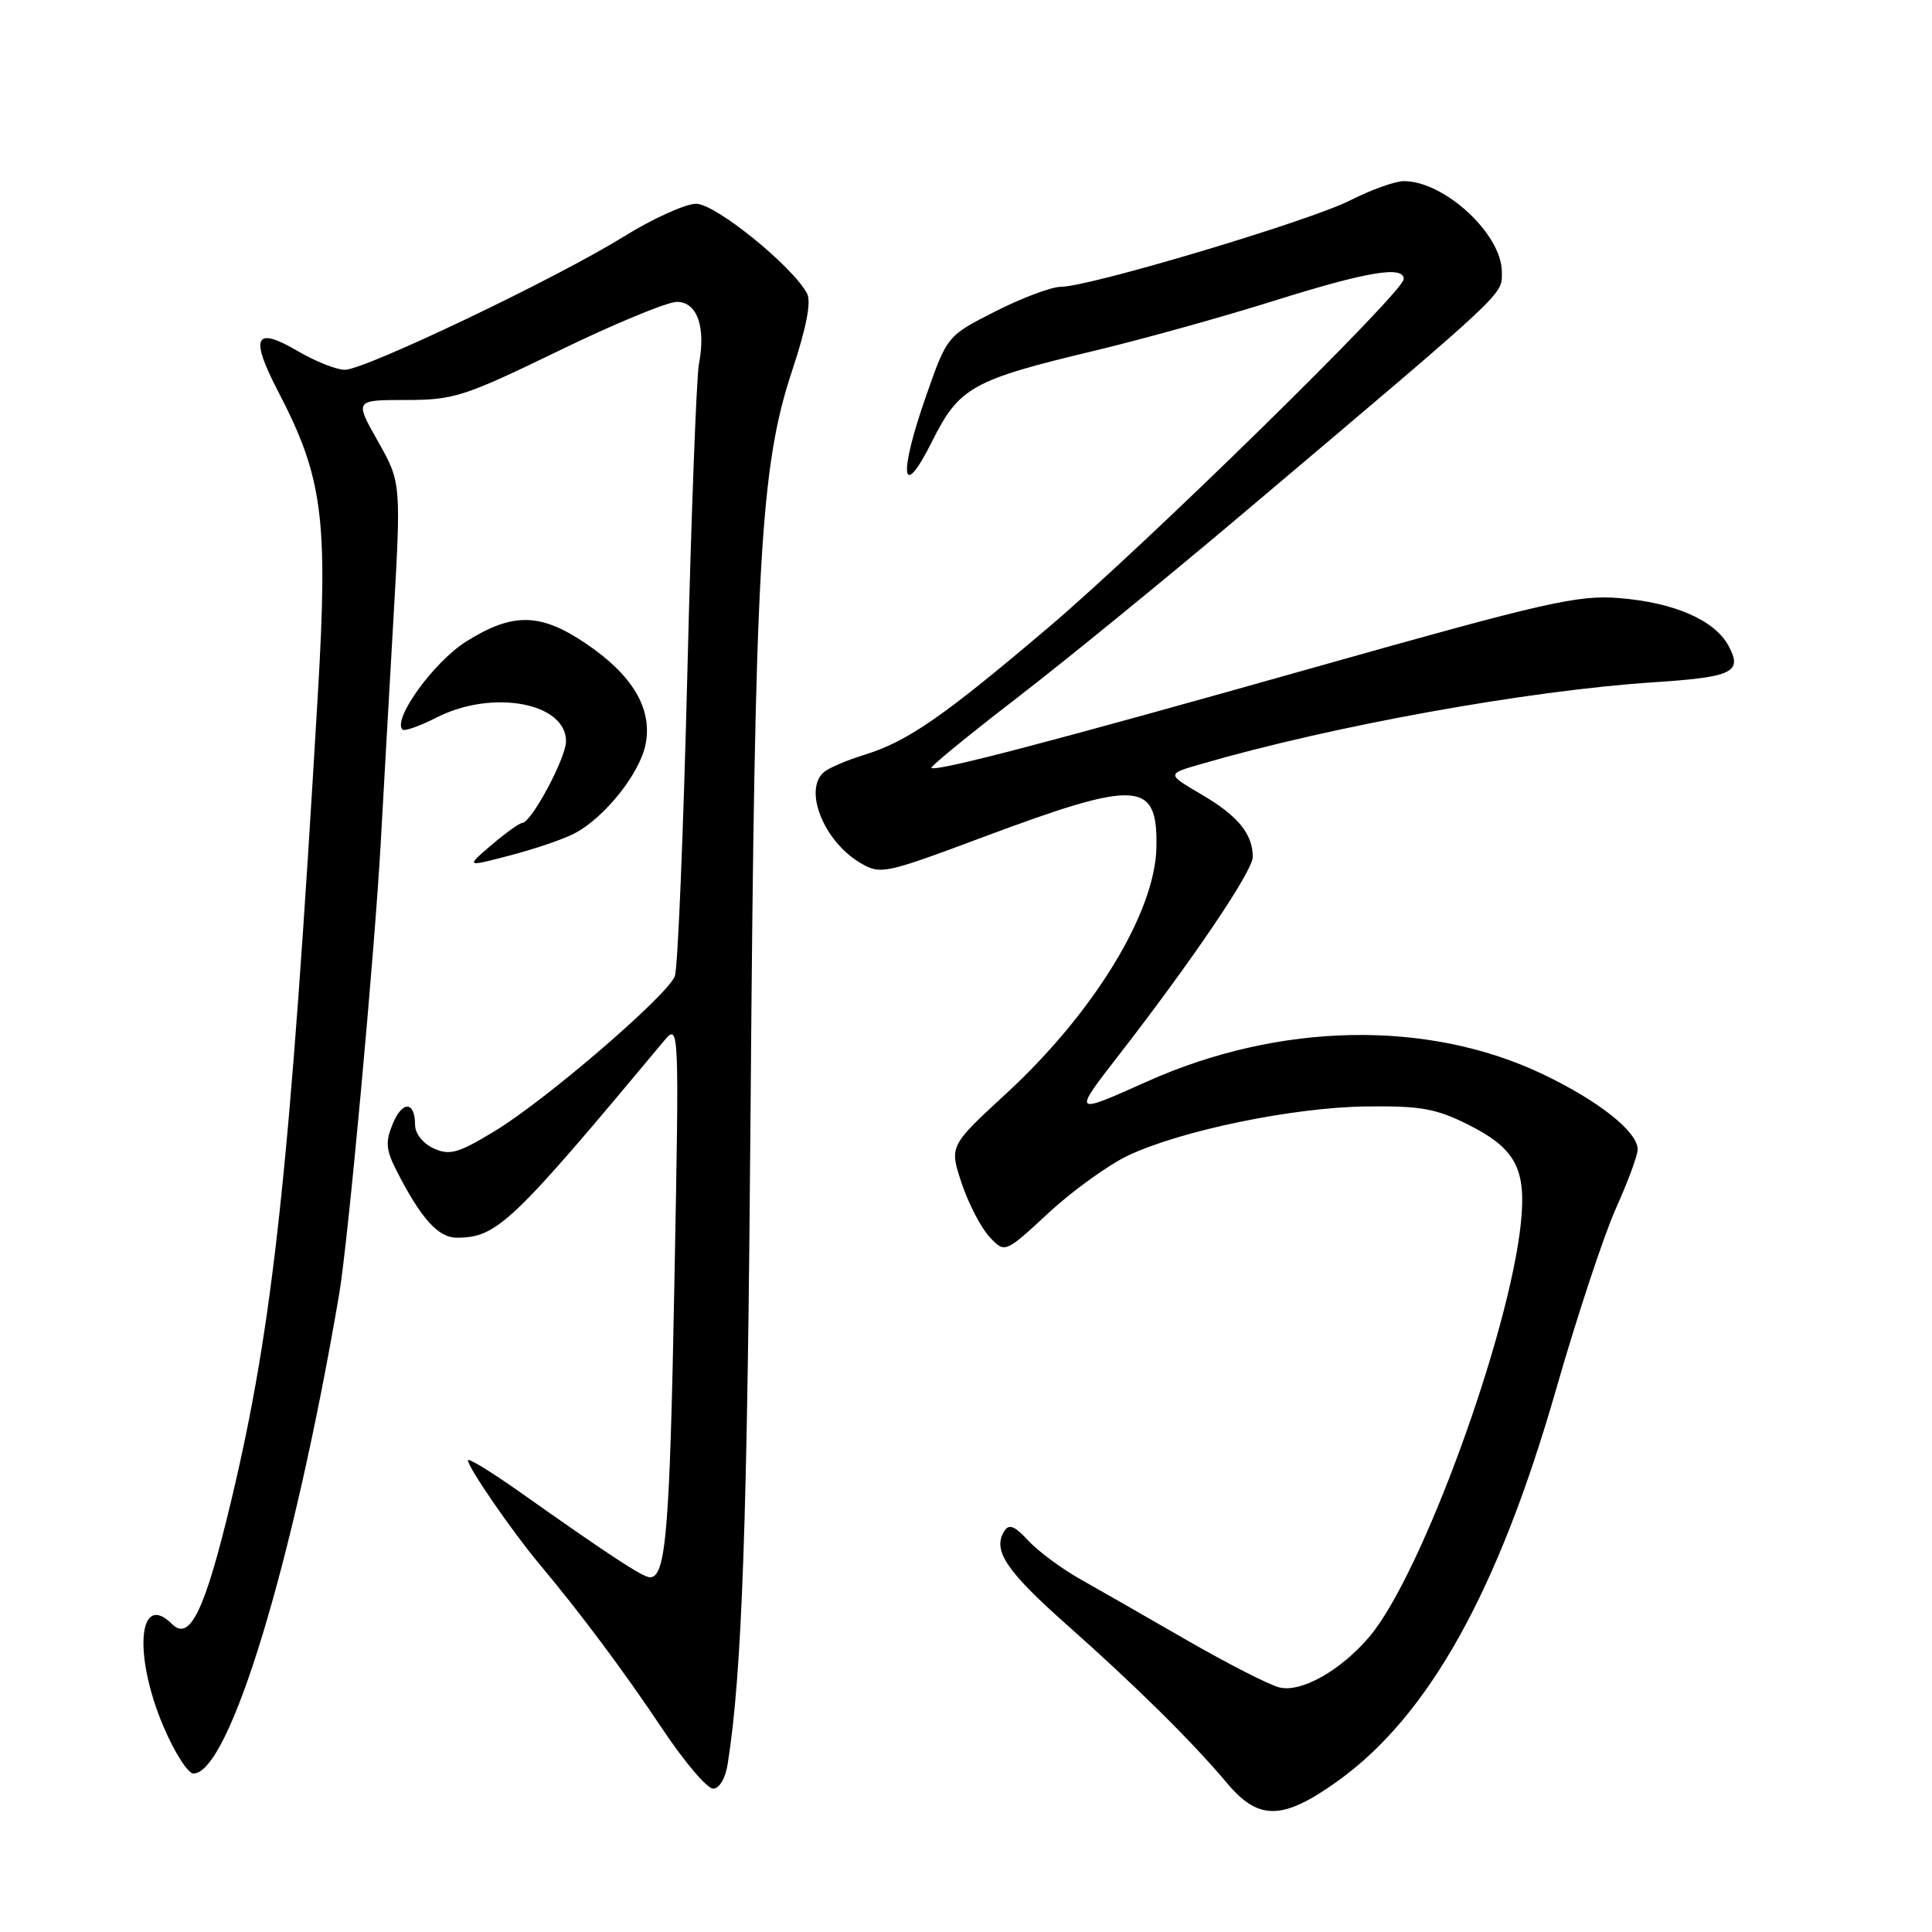 <?xml version="1.0" encoding="UTF-8" standalone="no"?>
<!DOCTYPE svg PUBLIC "-//W3C//DTD SVG 1.1//EN" "http://www.w3.org/Graphics/SVG/1.1/DTD/svg11.dtd" >
<svg xmlns="http://www.w3.org/2000/svg" xmlns:xlink="http://www.w3.org/1999/xlink" version="1.1" viewBox="0 0 256 256">
 <g >
 <path fill="currentColor"
d=" M 177.24 236.01 C 189.28 227.39 198.49 210.90 206.16 184.20 C 208.95 174.46 212.54 163.63 214.12 160.11 C 215.70 156.60 217.00 153.09 217.00 152.31 C 217.00 149.97 211.90 145.91 204.50 142.37 C 189.25 135.07 169.57 135.43 151.96 143.32 C 142.08 147.75 142.08 147.75 148.39 139.63 C 158.13 127.05 166.00 115.41 166.00 113.55 C 166.00 110.51 164.03 108.10 159.27 105.31 C 154.58 102.56 154.58 102.56 159.04 101.27 C 176.57 96.17 202.37 91.51 219.06 90.41 C 229.60 89.72 230.92 89.09 229.06 85.61 C 227.23 82.18 221.88 79.84 214.55 79.25 C 209.07 78.81 204.93 79.75 173.97 88.49 C 139.28 98.29 123.97 102.30 123.41 101.75 C 123.25 101.58 128.35 97.41 134.76 92.47 C 141.17 87.54 154.66 76.53 164.75 68.00 C 200.27 37.98 199.00 39.16 199.00 36.02 C 199.00 31.03 191.40 24.00 186.02 24.00 C 184.87 24.00 181.66 25.15 178.89 26.56 C 173.47 29.30 144.36 38.00 140.59 38.00 C 139.34 38.00 135.43 39.46 131.91 41.25 C 125.50 44.50 125.50 44.50 122.71 52.47 C 119.00 63.07 119.46 66.58 123.50 58.50 C 127.10 51.30 128.80 50.35 145.00 46.48 C 151.32 44.97 162.03 41.99 168.80 39.86 C 181.17 35.98 186.00 35.17 186.00 36.98 C 186.00 38.69 151.96 72.07 138.98 83.09 C 124.91 95.03 120.26 98.25 114.50 100.03 C 112.30 100.70 109.94 101.71 109.25 102.25 C 106.38 104.53 109.10 111.45 114.01 114.35 C 116.66 115.91 117.21 115.80 130.13 110.97 C 150.82 103.24 153.41 103.39 153.23 112.29 C 153.06 120.90 144.95 134.19 133.34 144.89 C 125.79 151.85 125.79 151.85 127.42 156.77 C 128.32 159.47 129.98 162.67 131.10 163.88 C 133.15 166.08 133.15 166.08 138.95 160.71 C 142.14 157.75 146.90 154.33 149.53 153.09 C 156.58 149.78 171.32 146.74 181.00 146.61 C 188.21 146.52 190.26 146.88 194.50 149.00 C 200.80 152.15 202.26 154.84 201.53 162.00 C 200.02 176.77 188.37 208.66 181.49 216.83 C 177.70 221.33 172.41 224.32 169.51 223.59 C 168.18 223.26 162.68 220.45 157.29 217.35 C 151.91 214.24 145.50 210.58 143.06 209.20 C 140.62 207.82 137.55 205.54 136.25 204.14 C 134.43 202.17 133.69 201.88 133.06 202.90 C 131.50 205.43 133.31 208.15 141.37 215.30 C 150.55 223.44 158.04 230.85 162.61 236.30 C 166.79 241.27 169.98 241.21 177.24 236.01 Z  M 96.42 233.75 C 98.34 221.61 99.03 201.93 99.46 146.50 C 100.02 74.58 100.74 61.82 104.94 49.18 C 106.85 43.44 107.52 39.97 106.94 38.89 C 104.99 35.25 94.80 27.00 92.25 27.00 C 90.83 27.00 86.48 28.97 82.58 31.39 C 73.63 36.94 48.35 49.00 45.69 49.00 C 44.58 49.00 41.75 47.87 39.40 46.49 C 33.75 43.18 33.08 44.62 36.88 51.92 C 42.78 63.26 43.49 68.68 42.12 91.93 C 38.41 155.07 36.20 175.61 30.59 199.04 C 27.16 213.38 25.15 217.55 22.81 215.21 C 18.35 210.75 17.62 219.26 21.65 228.75 C 23.11 232.19 24.90 235.00 25.63 235.00 C 30.38 235.00 38.86 207.14 44.94 171.50 C 46.12 164.60 49.64 126.31 50.46 111.50 C 50.76 106.00 51.50 93.05 52.09 82.73 C 53.17 63.96 53.17 63.96 50.08 58.48 C 46.98 53.00 46.98 53.00 53.80 53.00 C 60.14 53.00 61.53 52.55 74.00 46.50 C 81.36 42.92 88.42 40.00 89.68 40.00 C 92.38 40.00 93.55 43.30 92.61 48.26 C 92.28 50.04 91.58 68.60 91.07 89.50 C 90.55 110.40 89.81 128.33 89.42 129.35 C 88.43 131.92 72.30 145.80 65.53 149.89 C 60.70 152.82 59.59 153.13 57.46 152.17 C 56.06 151.53 55.00 150.20 55.00 149.08 C 55.00 145.90 53.33 145.80 52.04 148.91 C 51.05 151.30 51.13 152.36 52.56 155.15 C 55.78 161.46 58.07 164.00 60.52 164.00 C 65.84 164.00 67.75 162.19 87.92 138.00 C 90.01 135.50 90.01 135.50 89.36 170.00 C 88.75 202.84 88.24 209.00 86.13 209.00 C 85.19 209.00 80.88 206.18 68.75 197.61 C 65.04 194.99 62.00 193.14 62.00 193.49 C 62.00 194.42 67.81 202.86 71.42 207.18 C 77.06 213.93 82.65 221.42 87.88 229.25 C 90.73 233.51 93.70 237.00 94.49 237.00 C 95.32 237.00 96.12 235.65 96.42 233.75 Z  M 76.07 110.46 C 80.10 108.38 84.83 102.44 85.56 98.55 C 86.44 93.84 83.79 89.42 77.60 85.25 C 71.58 81.19 67.94 81.14 61.78 85.00 C 57.49 87.69 51.98 95.31 53.33 96.67 C 53.59 96.93 55.63 96.21 57.86 95.07 C 65.24 91.31 75.00 93.10 75.00 98.22 C 75.00 100.43 70.43 108.97 69.21 109.04 C 68.82 109.06 66.97 110.39 65.11 111.98 C 61.71 114.89 61.71 114.89 67.58 113.35 C 70.80 112.51 74.63 111.21 76.07 110.46 Z "/>
</g>
</svg>